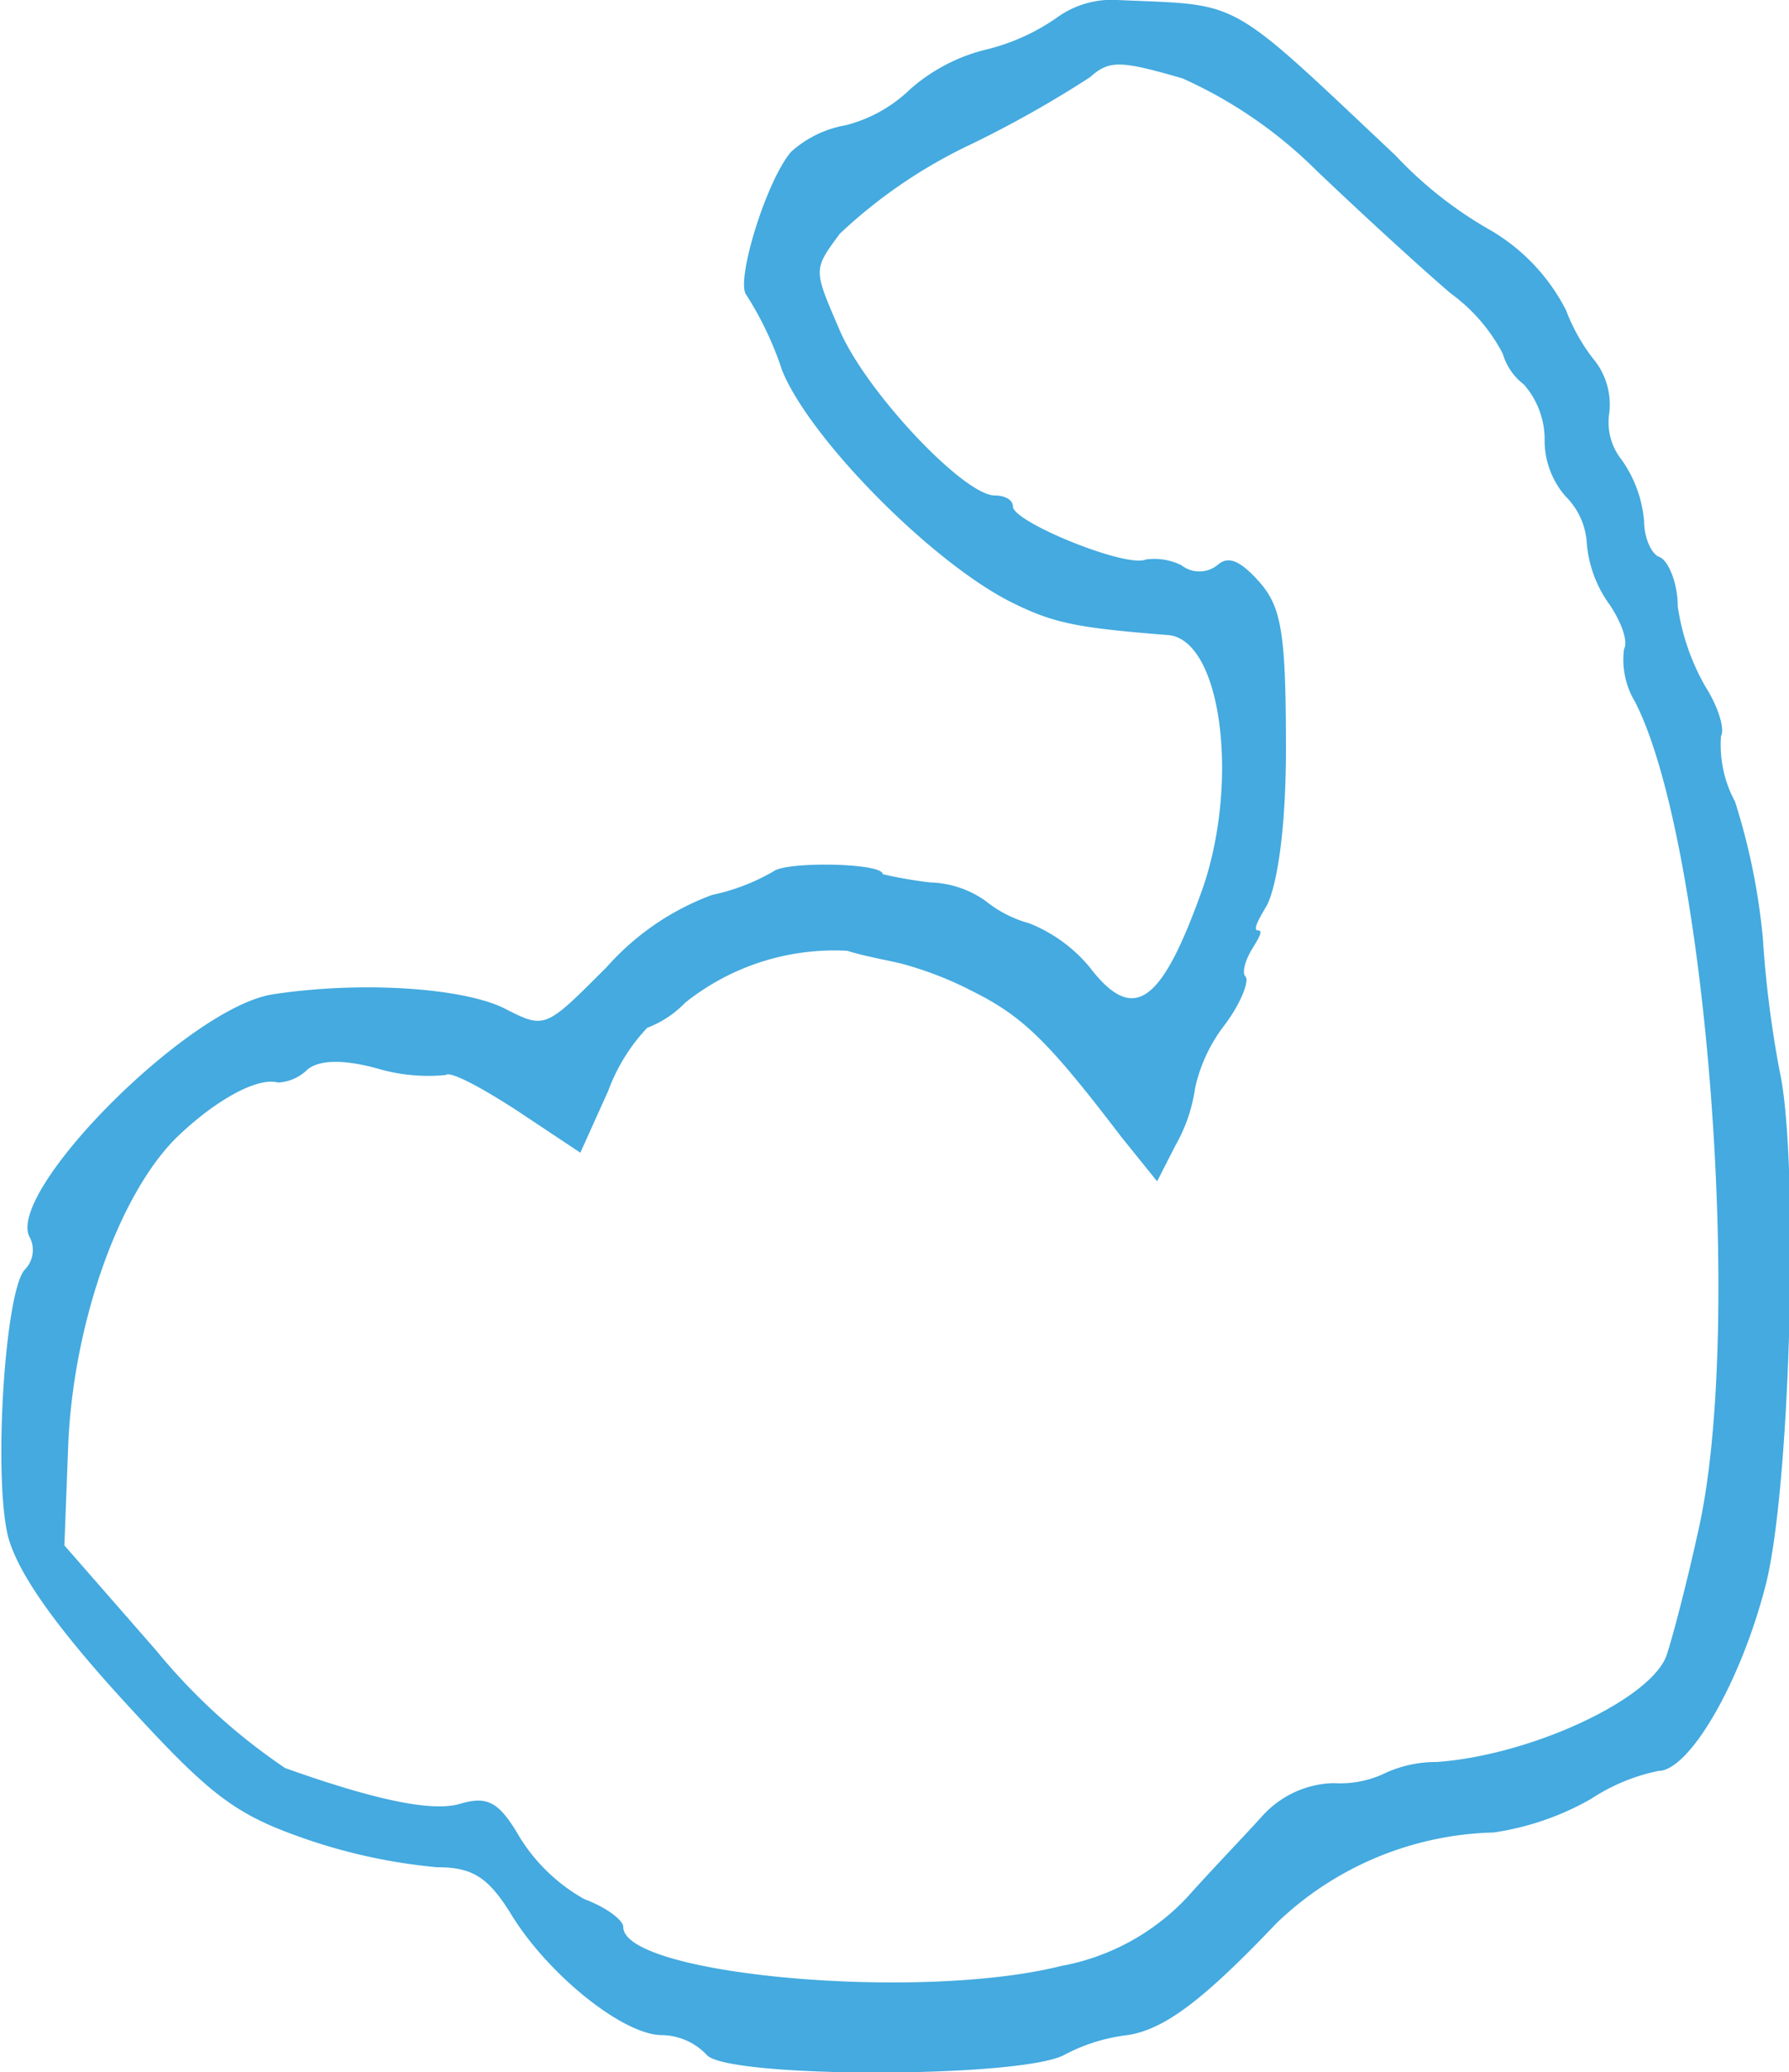 <svg xmlns="http://www.w3.org/2000/svg" viewBox="0 0 50 57.88"><defs><style>.cls-1{fill:#44aadf;}</style></defs><title>Health 5</title><g id="Слой_2" data-name="Слой 2"><g id="Слой_1-2" data-name="Слой 1"><g id="Слой_2-2" data-name="Слой 2"><g id="Слой_1-2-2" data-name="Слой 1-2"><path class="cls-1" d="M29.57.47a5.87,5.87,0,0,1-1.95.9A5,5,0,0,0,25.43,2.5a4,4,0,0,1-1.8,1,3.06,3.06,0,0,0-1.52.74c-.7.82-1.56,3.63-1.25,4a9.27,9.27,0,0,1,1,2.11c.78,1.92,4.21,5.39,6.44,6.49,1.17.58,1.84.7,4.34.9,1.48.11,2,4,1,7-1.17,3.32-1.95,3.9-3.2,2.26a4.22,4.22,0,0,0-1.68-1.21,3.32,3.32,0,0,1-1.21-.62A2.81,2.81,0,0,0,26,24.65a11.92,11.92,0,0,1-1.33-.23c0-.32-2.7-.36-3.05-.08a5.79,5.79,0,0,1-1.72.66,7.32,7.32,0,0,0-2.93,2c-1.72,1.72-1.72,1.76-2.85,1.18s-4-.79-6.52-.4c-2.39.4-7.5,5.59-6.76,6.8a.78.78,0,0,1-.16.9c-.54.66-.86,5.63-.47,7.38.24,1,1.25,2.46,3.17,4.57,2.5,2.74,3.16,3.25,5.19,3.95a15.65,15.65,0,0,0,3.64.78c1,0,1.44.27,2.11,1.37,1.05,1.68,3.12,3.32,4.18,3.32a1.76,1.76,0,0,1,1.25.55c.54.66,8.79.66,10,0a5,5,0,0,1,1.76-.55c1.05-.16,2.14-1,4.17-3.13a9.07,9.07,0,0,1,6.06-2.53,7.77,7.77,0,0,0,2.73-.94,5.36,5.36,0,0,1,1.88-.78c.86,0,2.3-2.46,3-5.2s.93-11.91.39-14.34a30.58,30.58,0,0,1-.47-3.71,18,18,0,0,0-.78-3.83,3.34,3.34,0,0,1-.39-1.83c.11-.2-.08-.82-.43-1.37a6.33,6.33,0,0,1-.78-2.26c0-.67-.28-1.29-.51-1.37s-.43-.55-.43-1a3.46,3.46,0,0,0-.63-1.72,1.67,1.67,0,0,1-.35-1.25A2,2,0,0,0,44.51,10a5.26,5.26,0,0,1-.74-1.33,5.46,5.46,0,0,0-2.15-2.26A11.24,11.24,0,0,1,39,4.34C34.22-.16,34.75.16,31.23,0A2.61,2.61,0,0,0,29.57.47Zm3.48,1.72A12.64,12.64,0,0,1,36.8,4.77C38.09,6,39.73,7.5,40.55,8.2A4.84,4.84,0,0,1,42,9.88a1.67,1.67,0,0,0,.59.86,2.33,2.33,0,0,1,.58,1.57,2.37,2.37,0,0,0,.59,1.56,2,2,0,0,1,.59,1.33A3.41,3.41,0,0,0,45,16.91c.31.47.51,1,.39,1.22a2.28,2.28,0,0,0,.31,1.48c2,3.91,3.05,17.54,1.76,23.17-.35,1.6-.78,3.2-.9,3.51-.5,1.21-3.78,2.74-6.4,2.93a3.41,3.41,0,0,0-1.53.35,2.91,2.91,0,0,1-1.36.24,2.78,2.78,0,0,0-2,.93c-.46.51-1.44,1.53-2.1,2.27a6.41,6.41,0,0,1-3.52,1.91c-4,1-12.23.24-12.23-1.09,0-.19-.47-.55-1.09-.78a5,5,0,0,1-1.8-1.72c-.58-1-.9-1.17-1.68-.94s-2.38-.11-4.88-1a16.75,16.75,0,0,1-3.6-3.28L1.8,43.17l.11-2.89c.16-3.36,1.41-6.88,3-8.48C6,30.74,7.19,30.08,7.77,30.24a1.26,1.26,0,0,0,.82-.36c.32-.27,1-.31,2.07,0a5,5,0,0,0,1.8.15c.12-.12,1,.35,2,1l1.76,1.17L17,30.47a5.14,5.14,0,0,1,1.09-1.76,2.89,2.89,0,0,0,1.06-.7,6.68,6.68,0,0,1,4.53-1.45c.51.16,1.21.28,1.52.36a9.87,9.87,0,0,1,2,.78c1.4.7,2.11,1.4,4.14,4.06L32.34,33l.51-1a4.48,4.48,0,0,0,.55-1.6,4.44,4.44,0,0,1,.82-1.76c.47-.62.7-1.25.59-1.36s0-.47.19-.78.31-.51.16-.51,0-.28.23-.67.55-1.79.55-4.41c0-3.2-.12-3.95-.74-4.65s-.92-.7-1.18-.47a.81.81,0,0,1-1,0,1.71,1.71,0,0,0-1-.16c-.55.24-3.71-1.05-3.71-1.48,0-.19-.23-.31-.51-.31-.86,0-3.59-2.89-4.33-4.61s-.75-1.68,0-2.7a14.15,14.15,0,0,1,3.67-2.5,31,31,0,0,0,3.32-1.87C31,1.68,31.29,1.68,33.05,2.19Z"/></g></g></g></g></svg>